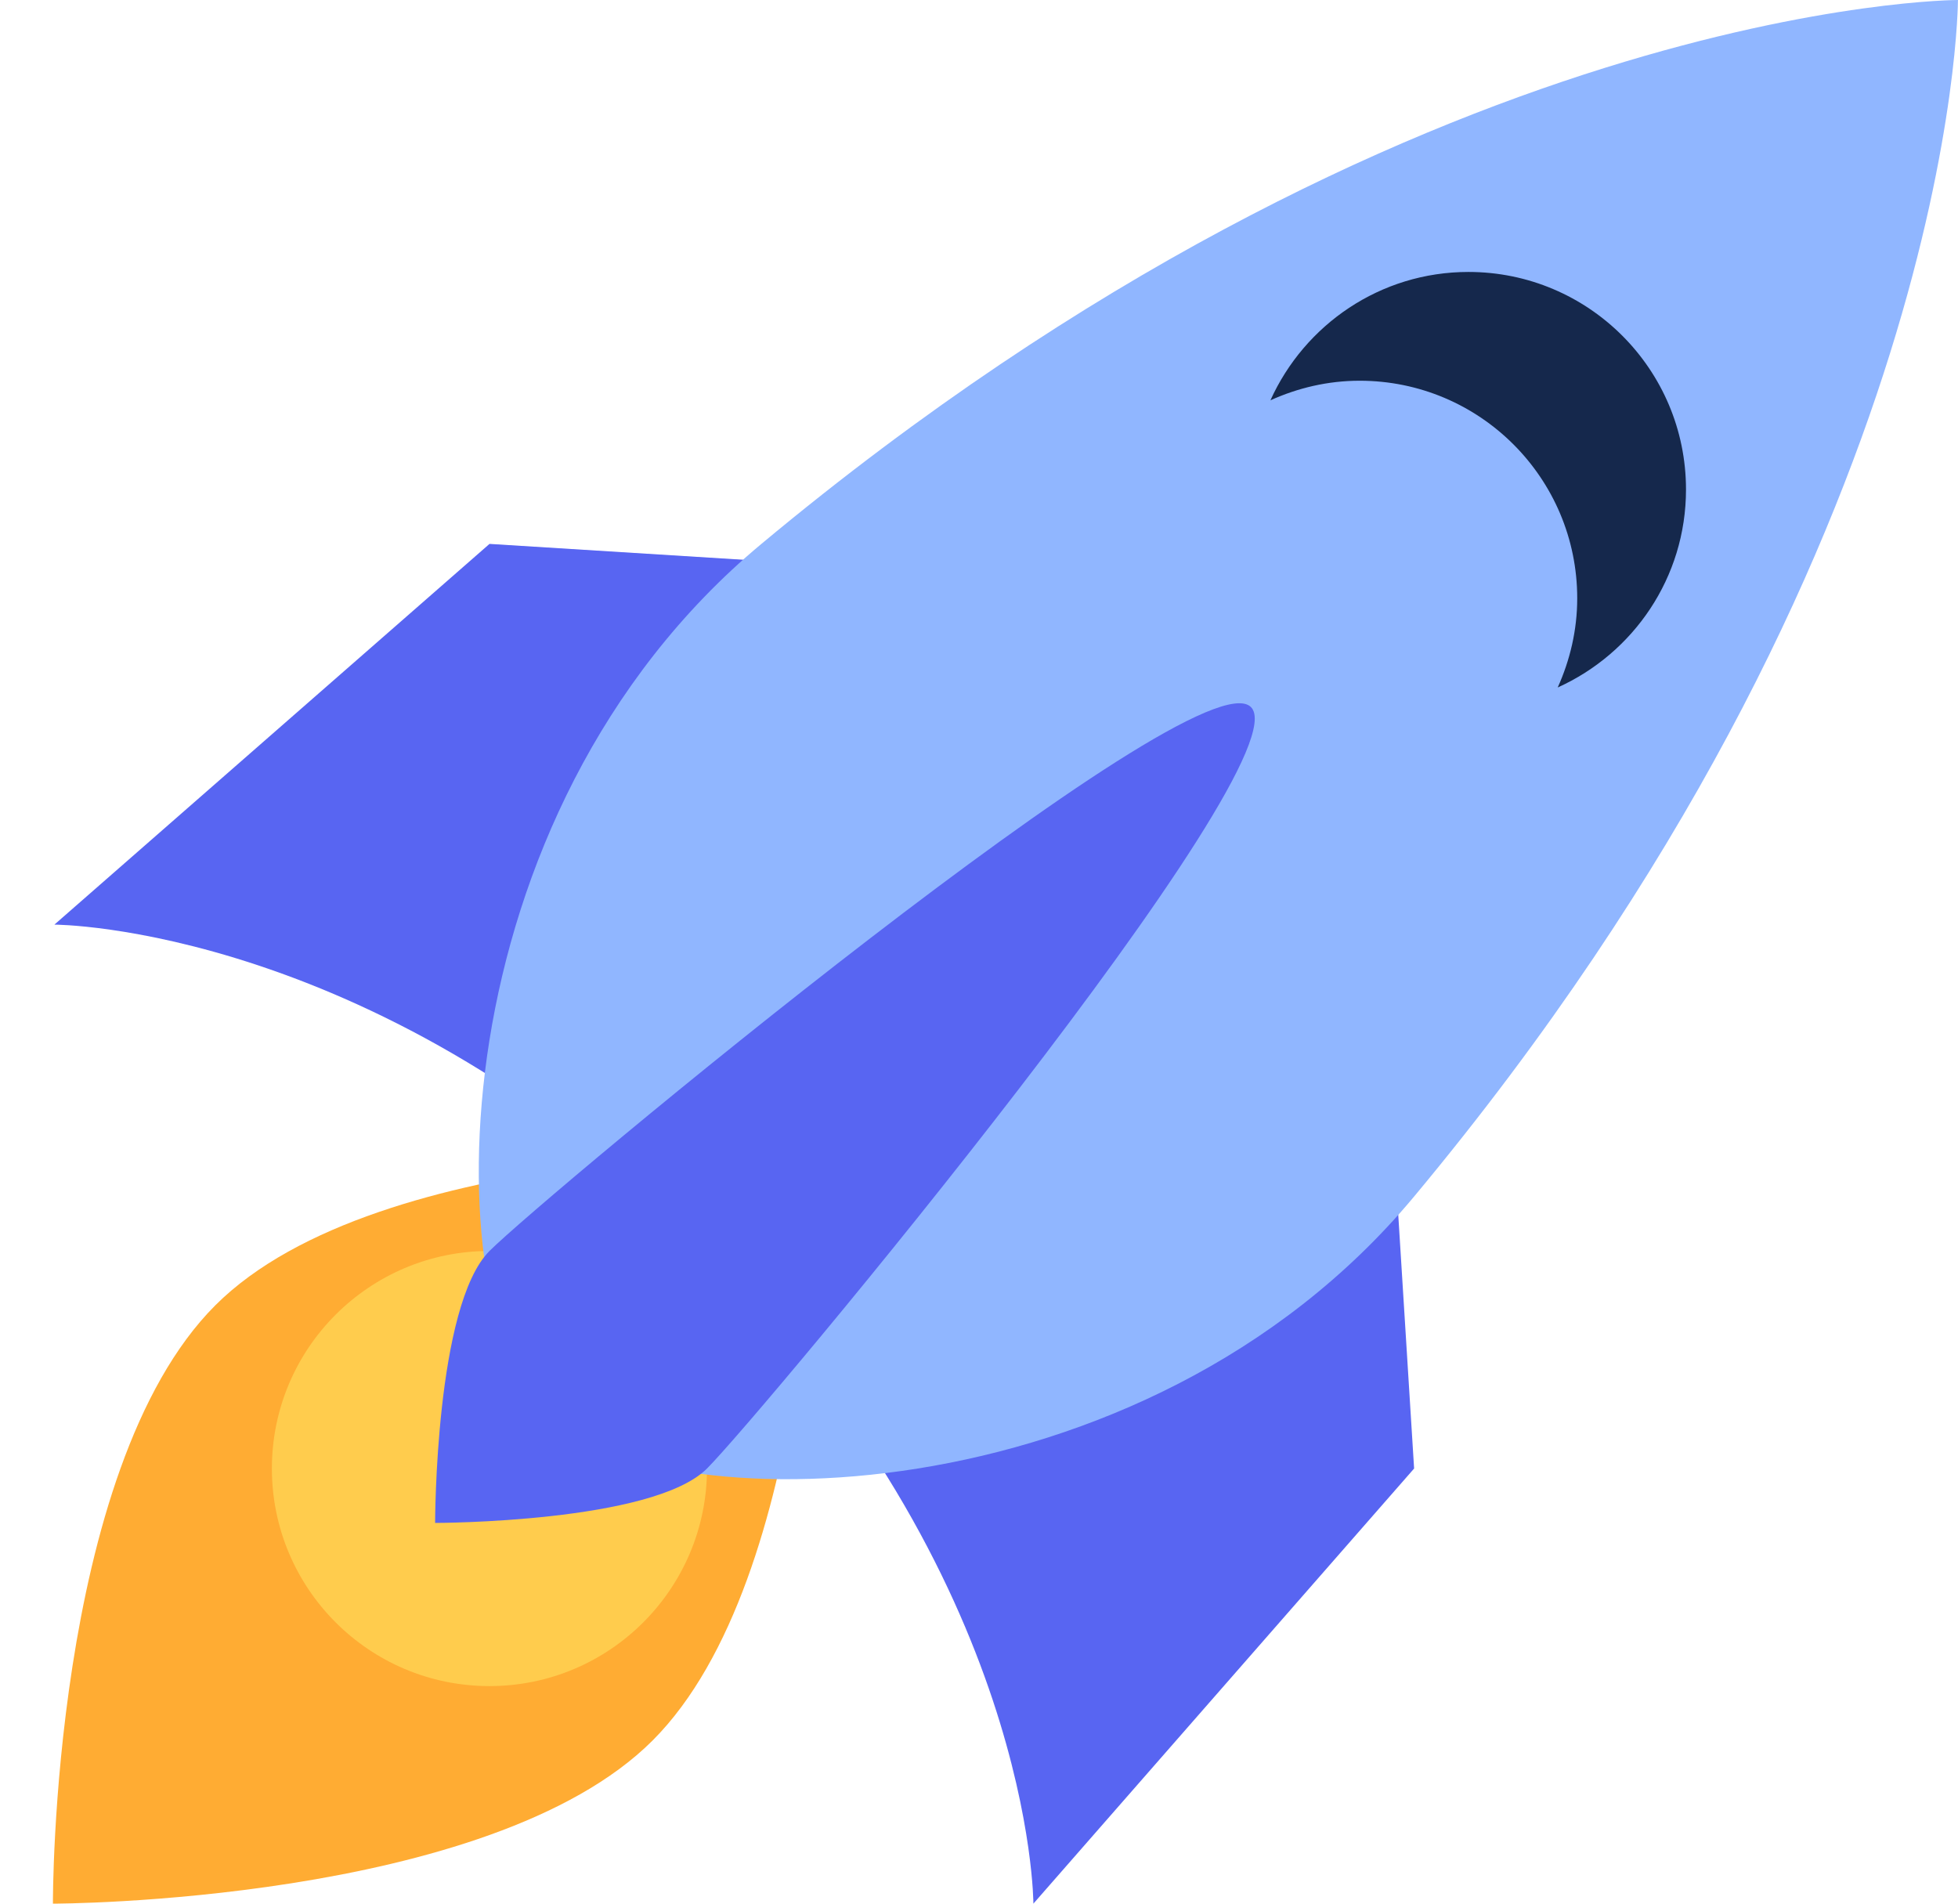 <svg width="36" height="35" viewBox="0 0 36 35" fill="none" xmlns="http://www.w3.org/2000/svg">
<path d="M1 17L9 10L25 11L26 27L19 35C19 35 19.001 29.001 13 23C6.999 16.999 1 17 1 17Z" fill="#5865F2"/>
<path d="M0.973 35C0.973 35 0.937 27.021 3.958 24C6.979 20.979 15 21.187 15 21.187C15 21.187 14.999 29 11.999 32C8.999 35 0.973 35 0.973 35Z" fill="#FFAC33"/>
<path d="M8.999 31C11.208 31 12.999 29.209 12.999 27C12.999 24.791 11.208 23 8.999 23C6.79 23 4.999 24.791 4.999 27C4.999 29.209 6.79 31 8.999 31Z" fill="#FFCC4D"/>
<path d="M35.999 0C35.999 0 25.999 0 13.999 10C7.999 15 7.999 24 9.999 26C11.999 28 20.999 28 25.999 22C35.999 10 35.999 0 35.999 0Z" fill="#90B6FF"/>
<path d="M26.999 5C25.376 5 23.986 5.971 23.358 7.36C23.86 7.133 24.413 7 24.999 7C27.208 7 28.999 8.791 28.999 11C28.999 11.586 28.866 12.139 28.64 12.64C30.029 12.013 30.999 10.623 30.999 9C30.999 6.791 29.208 5 26.999 5Z" fill="#15284C"/>
<path d="M8 28C8 28 8 24 9 23C10 22 22.001 12.001 23 13C23.999 13.999 13.999 26 12.999 27C11.999 28 8 28 8 28Z" fill="#5865F2"/>
</svg>
